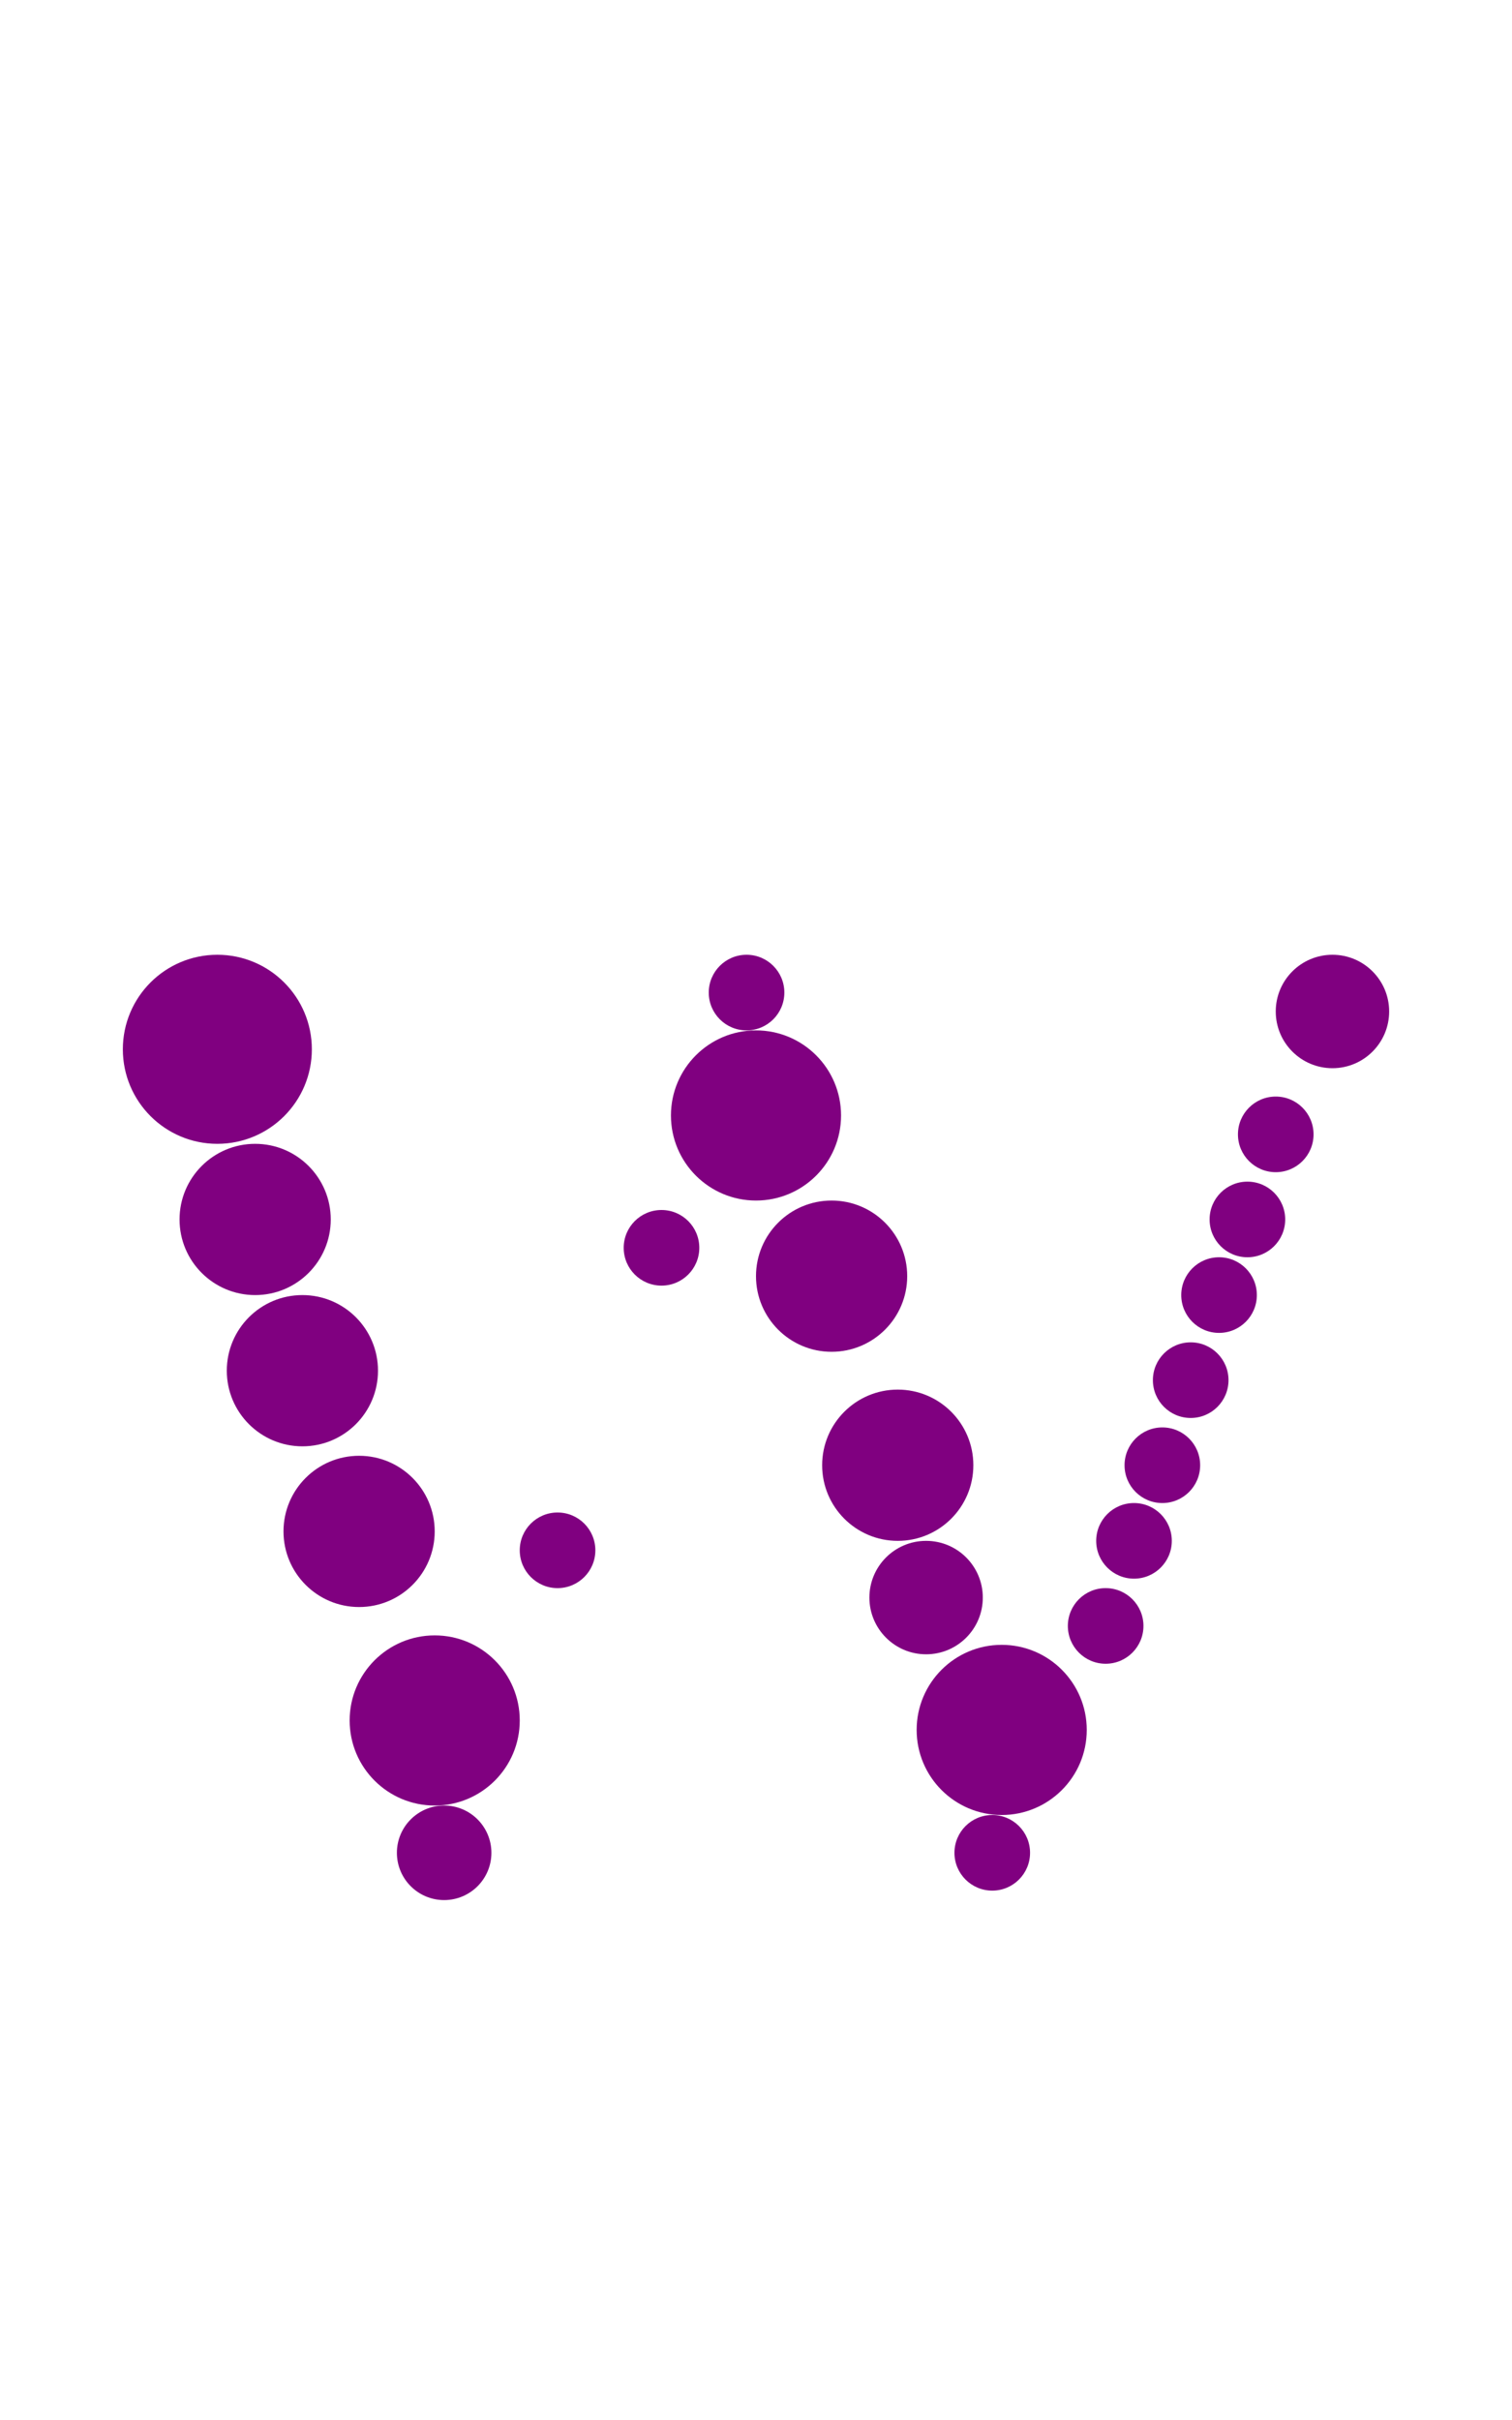 <?xml version="1.0"?>
<svg width="160" height="256">
  <circle cx="23" cy="111" r="10" fill="#800080" />
  <circle cx="46" cy="182" r="9" fill="#800080" />
  <circle cx="80" cy="118" r="9" fill="#800080" />
  <circle cx="106" cy="183" r="9" fill="#800080" />
  <circle cx="27" cy="129" r="8" fill="#800080" />
  <circle cx="32" cy="145" r="8" fill="#800080" />
  <circle cx="38" cy="162" r="8" fill="#800080" />
  <circle cx="88" cy="135" r="8" fill="#800080" />
  <circle cx="95" cy="155" r="8" fill="#800080" />
  <circle cx="98" cy="169" r="6" fill="#800080" />
  <circle cx="141" cy="107" r="6" fill="#800080" />
  <circle cx="47" cy="196" r="5" fill="#800080" />
  <circle cx="59" cy="164" r="4" fill="#800080" />
  <circle cx="70" cy="132" r="4" fill="#800080" />
  <circle cx="79" cy="105" r="4" fill="#800080" />
  <circle cx="105" cy="196" r="4" fill="#800080" />
  <circle cx="117" cy="172" r="4" fill="#800080" />
  <circle cx="120" cy="163" r="4" fill="#800080" />
  <circle cx="123" cy="155" r="4" fill="#800080" />
  <circle cx="126" cy="146" r="4" fill="#800080" />
  <circle cx="129" cy="137" r="4" fill="#800080" />
  <circle cx="132" cy="129" r="4" fill="#800080" />
  <circle cx="135" cy="120" r="4" fill="#800080" />
</svg>
